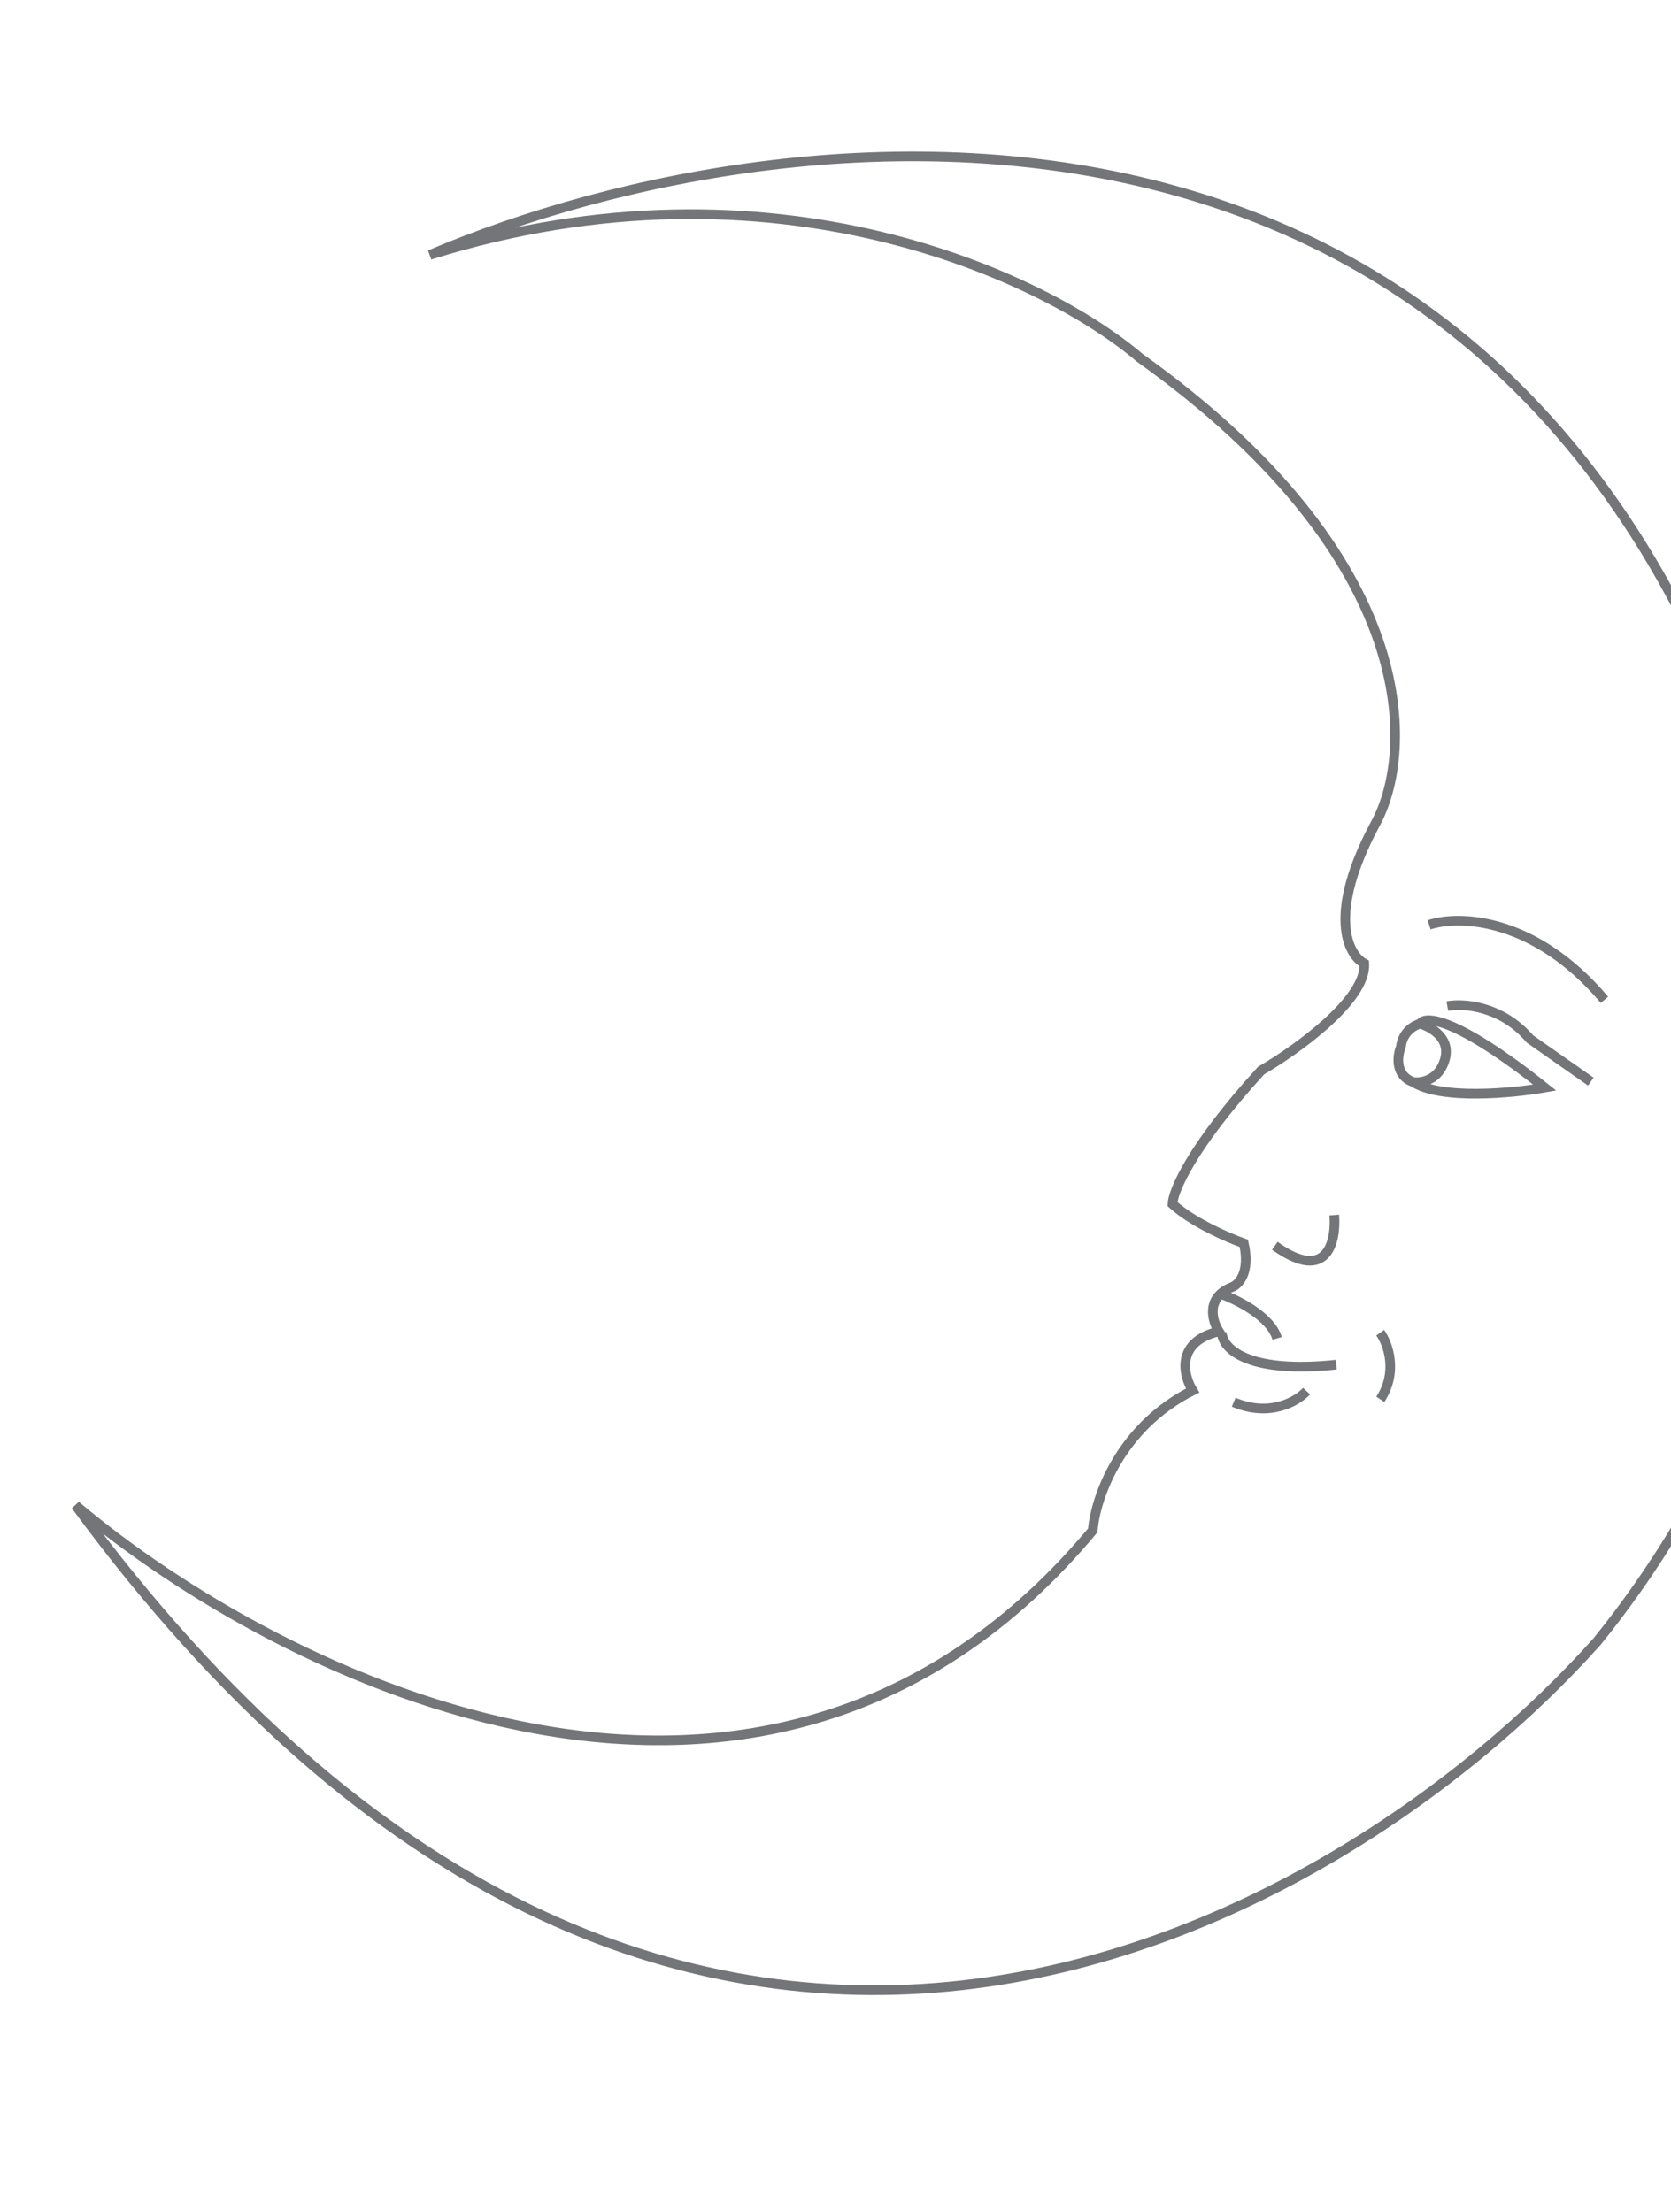 <svg width="173" height="229" viewBox="0 0 173 229" fill="none" xmlns="http://www.w3.org/2000/svg">
<g id="moon">
<path id="Vector 48" d="M147.027 105.977C147.488 105.122 150.713 105.248 159.927 112.585C156.588 113.171 149.188 113.876 146.304 112.009M147.027 105.977C148.142 106.292 150.215 107.47 149.595 109.658C148.976 111.846 147.143 112.137 146.304 112.009M147.027 105.977C146.44 106.119 145.219 106.798 145.037 108.367C144.666 109.291 144.4 111.313 146.304 112.009" stroke="#737579"/>
<path id="Vector 41" d="M126.311 133.92C128.004 134.509 131.557 136.259 132.221 138.548" stroke="#737579"/>
<path id="Vector 42" d="M126.493 137.911C126.497 139.444 128.872 142.261 138.344 141.267" stroke="#737579"/>
<path id="Vector 43" d="M135.27 144.008C134.318 145.051 131.476 146.741 127.724 145.153" stroke="#737579"/>
<path id="Vector 44" d="M142.893 137.96C143.676 139.057 144.776 141.973 142.908 144.858" stroke="#737579"/>
<path id="Vector 45" d="M138.136 125.78C138.359 128.469 137.441 132.87 131.983 128.961" stroke="#737579"/>
<path id="Vector 46" d="M147.958 95.736C150.978 94.731 158.837 94.878 166.11 103.503" stroke="#737579"/>
<path id="Vector 47" d="M149.843 104.148C151.462 103.841 155.44 104.092 158.398 107.556L164.698 111.966" stroke="#737579"/>
<path id="Vector 40" d="M185.836 97.601C165.036 1.371 82.949 10.028 44.506 26.385C80.228 15.232 108.371 28.827 117.977 37.019C147.248 57.915 146.443 77.908 142.382 85.293C137.371 94.641 139.535 98.821 141.243 99.743C141.495 103.49 134.221 108.696 130.553 110.83C123.317 118.76 121.428 123.345 121.387 124.647C123.474 126.551 127.18 128.148 128.772 128.708C129.473 131.795 128.203 133.033 127.481 133.266C124.811 134.348 125.507 136.756 126.189 137.825C121.68 138.911 122.498 142.36 123.47 143.948C115.809 147.818 113.388 155.208 113.135 158.419C79.319 198.999 28.848 173.608 7.839 155.84C69.251 239.413 138.435 200.052 165.35 169.926C188.815 140.857 188.784 109.597 185.836 97.601Z" stroke="#737579"/>
</g>
</svg>
